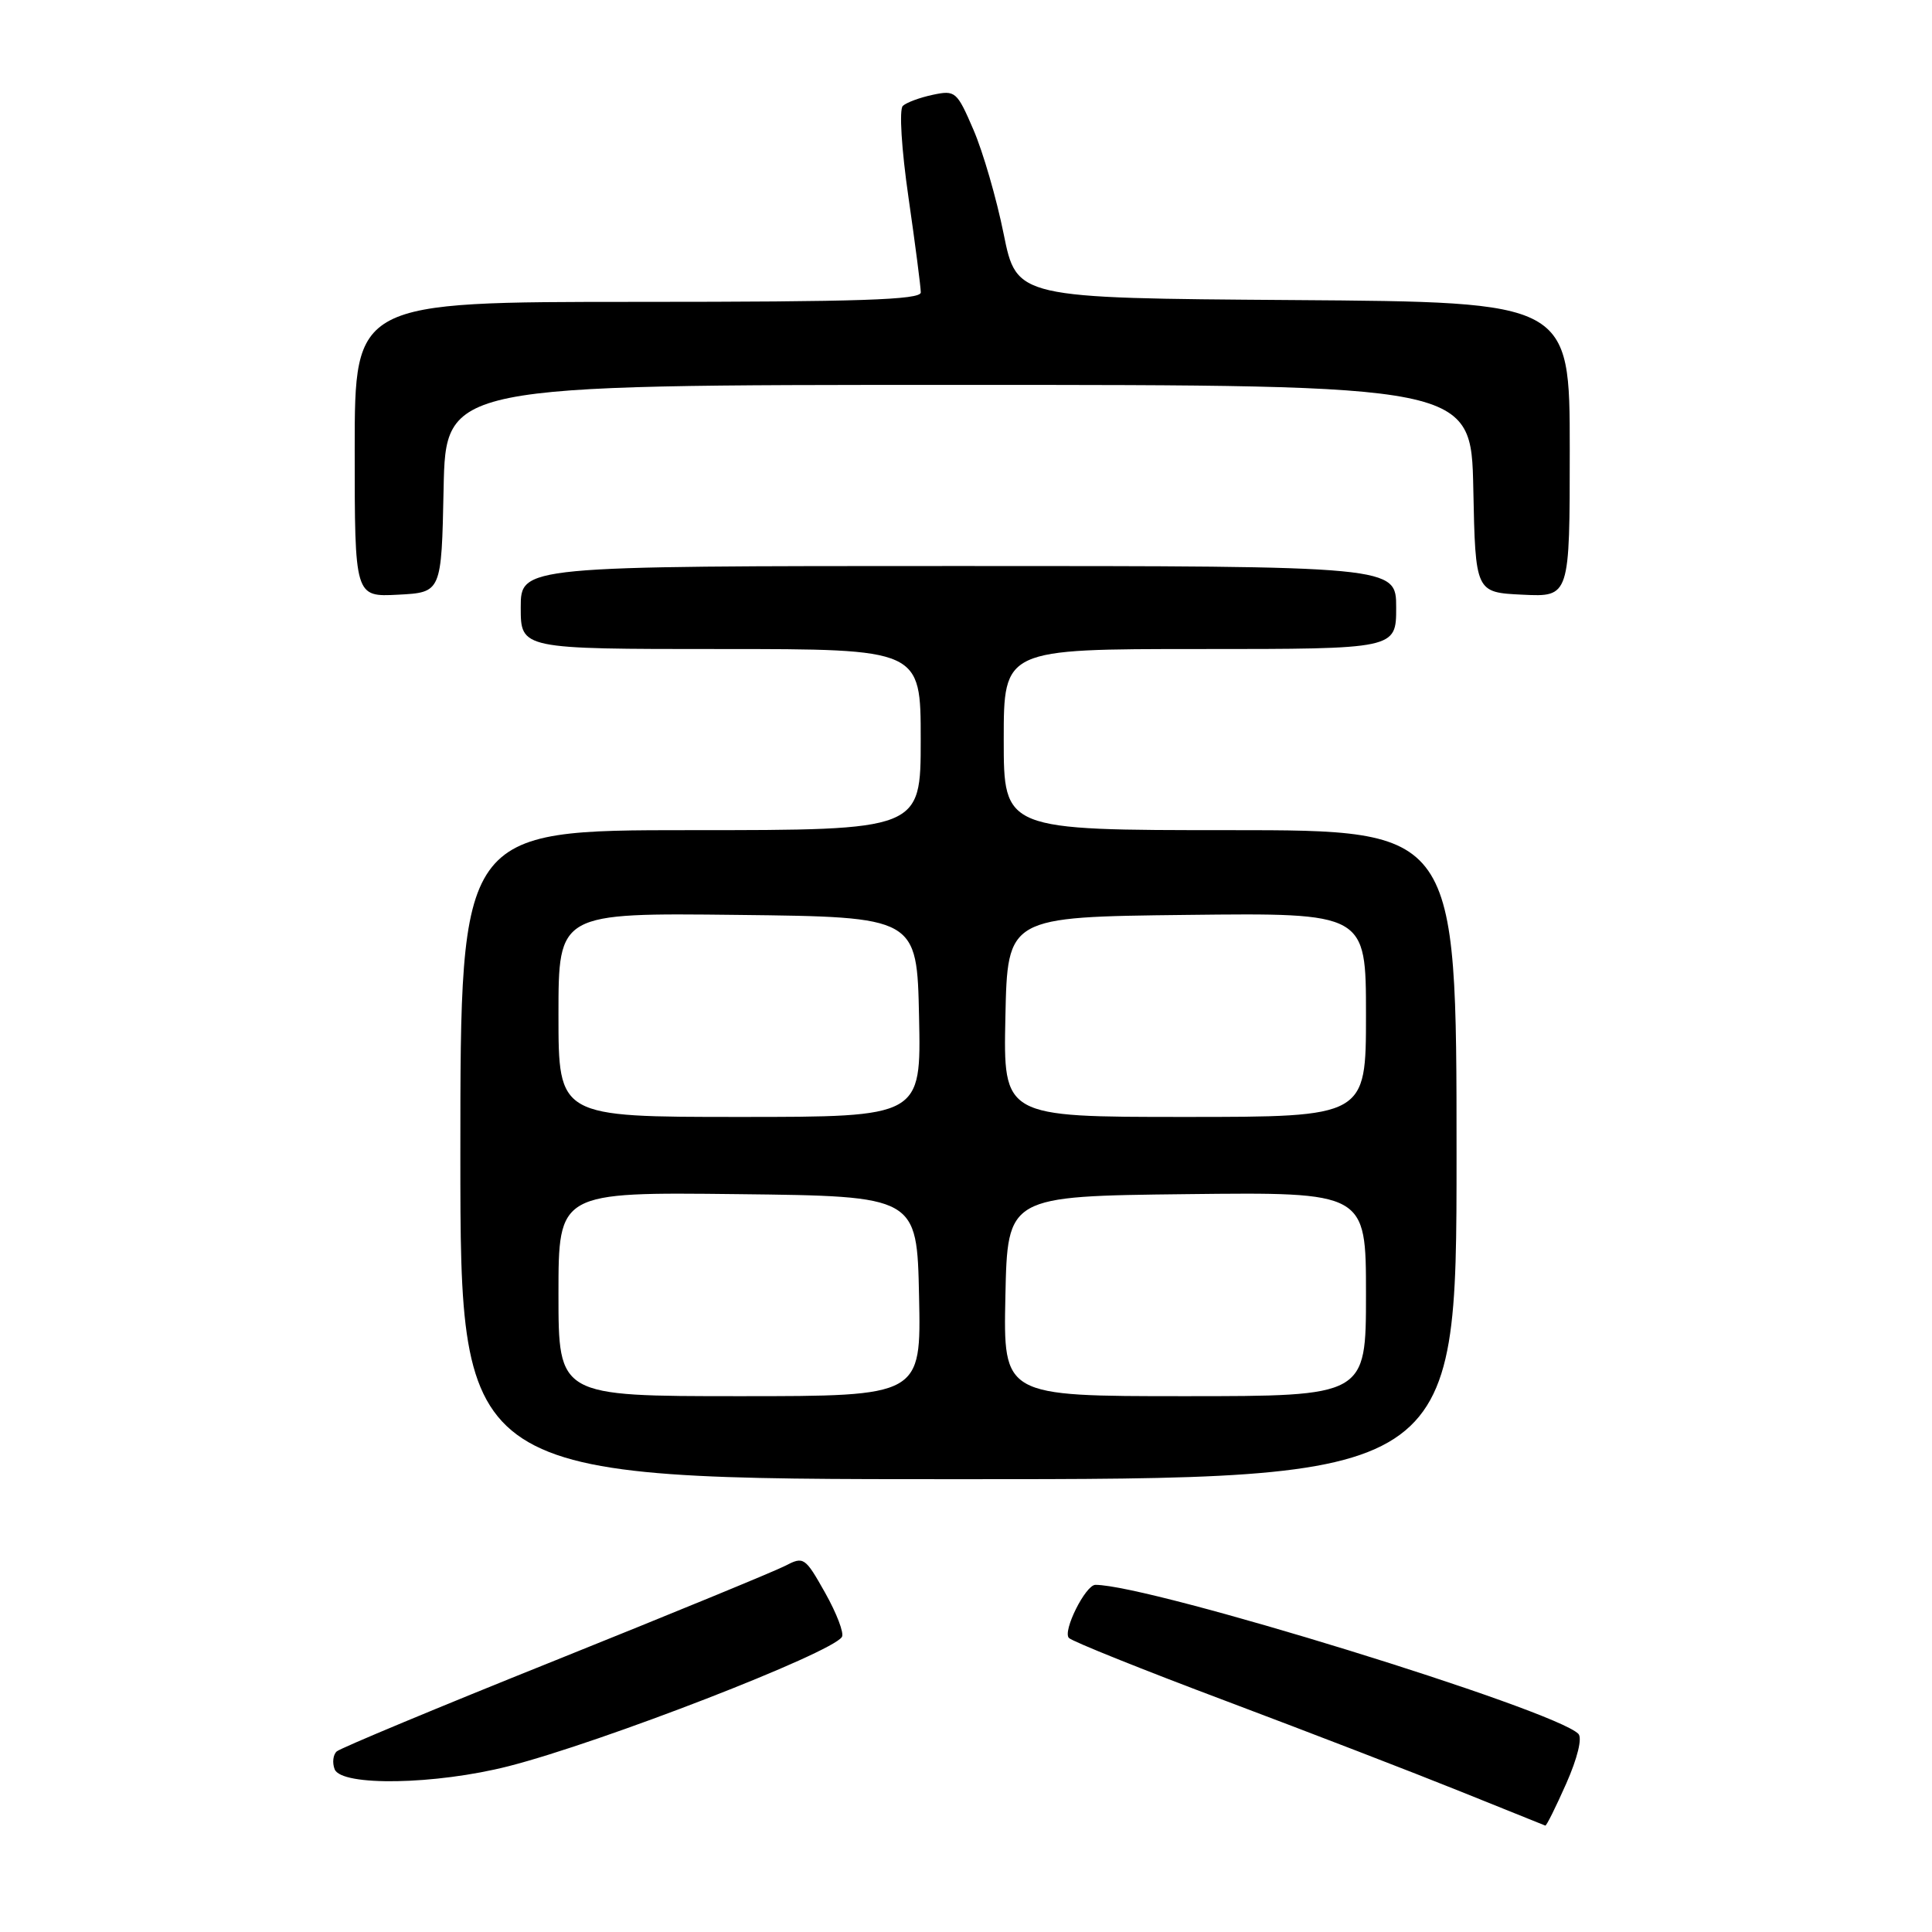<?xml version="1.0" encoding="UTF-8" standalone="no"?>
<!DOCTYPE svg PUBLIC "-//W3C//DTD SVG 1.1//EN" "http://www.w3.org/Graphics/SVG/1.1/DTD/svg11.dtd" >
<svg xmlns="http://www.w3.org/2000/svg" xmlns:xlink="http://www.w3.org/1999/xlink" version="1.1" viewBox="0 0 256 256">
 <g >
 <path fill="currentColor"
d=" M 207.54 236.32 C 209.03 232.95 209.68 230.28 209.14 229.74 C 205.91 226.51 152.39 210.00 145.15 210.00 C 143.84 210.00 140.76 216.16 141.64 217.04 C 142.11 217.51 151.50 221.28 162.50 225.41 C 173.50 229.55 187.45 234.93 193.50 237.37 C 199.55 239.80 204.62 241.85 204.76 241.90 C 204.91 241.96 206.15 239.45 207.54 236.32 Z  M 67.39 234.03 C 79.72 230.88 110.24 219.04 111.56 216.90 C 111.87 216.41 110.87 213.79 109.35 211.08 C 106.67 206.32 106.50 206.20 104.02 207.49 C 102.61 208.22 88.86 213.87 73.48 220.05 C 58.09 226.22 45.10 231.64 44.62 232.07 C 44.13 232.51 44.01 233.57 44.34 234.43 C 45.21 236.72 57.73 236.50 67.39 234.03 Z  M 193.00 153.00 C 193.00 110.00 193.00 110.00 163.00 110.00 C 133.00 110.00 133.00 110.00 133.00 98.00 C 133.00 86.00 133.00 86.00 159.00 86.00 C 185.00 86.00 185.00 86.00 185.00 80.50 C 185.00 75.00 185.00 75.00 127.00 75.00 C 69.00 75.00 69.00 75.00 69.00 80.50 C 69.00 86.00 69.00 86.00 95.50 86.00 C 122.00 86.00 122.00 86.00 122.00 98.00 C 122.00 110.00 122.00 110.00 91.50 110.00 C 61.00 110.00 61.00 110.00 61.00 153.00 C 61.00 196.00 61.00 196.00 127.00 196.00 C 193.00 196.00 193.00 196.00 193.00 153.00 Z  M 58.78 64.75 C 59.06 51.00 59.06 51.00 127.00 51.00 C 194.94 51.00 194.94 51.00 195.22 64.75 C 195.50 78.50 195.50 78.50 201.75 78.80 C 208.00 79.10 208.00 79.10 208.00 59.56 C 208.00 40.02 208.00 40.02 171.36 39.76 C 134.71 39.50 134.71 39.50 132.99 31.00 C 132.05 26.32 130.25 20.12 128.99 17.20 C 126.80 12.11 126.59 11.93 123.61 12.56 C 121.90 12.92 120.11 13.58 119.63 14.03 C 119.13 14.50 119.45 19.74 120.38 26.17 C 121.28 32.40 122.01 38.06 122.01 38.75 C 122.00 39.73 113.83 40.00 84.50 40.00 C 47.00 40.00 47.00 40.00 47.00 59.55 C 47.00 79.10 47.00 79.10 52.75 78.80 C 58.50 78.50 58.50 78.50 58.78 64.75 Z  M 74.00 171.48 C 74.00 157.96 74.00 157.96 97.75 158.23 C 121.50 158.50 121.50 158.50 121.78 171.75 C 122.06 185.00 122.06 185.00 98.03 185.00 C 74.00 185.00 74.00 185.00 74.00 171.48 Z  M 133.22 171.75 C 133.50 158.50 133.50 158.50 157.25 158.23 C 181.00 157.96 181.00 157.96 181.00 171.48 C 181.00 185.00 181.00 185.00 156.97 185.00 C 132.94 185.00 132.94 185.00 133.22 171.75 Z  M 74.00 134.48 C 74.00 120.96 74.00 120.96 97.75 121.23 C 121.50 121.50 121.50 121.50 121.78 134.75 C 122.06 148.00 122.06 148.00 98.03 148.00 C 74.00 148.00 74.00 148.00 74.00 134.48 Z  M 133.22 134.75 C 133.50 121.50 133.50 121.50 157.25 121.23 C 181.00 120.96 181.00 120.96 181.00 134.48 C 181.00 148.00 181.00 148.00 156.97 148.00 C 132.94 148.00 132.94 148.00 133.22 134.75 Z "/>
</g>
</svg>